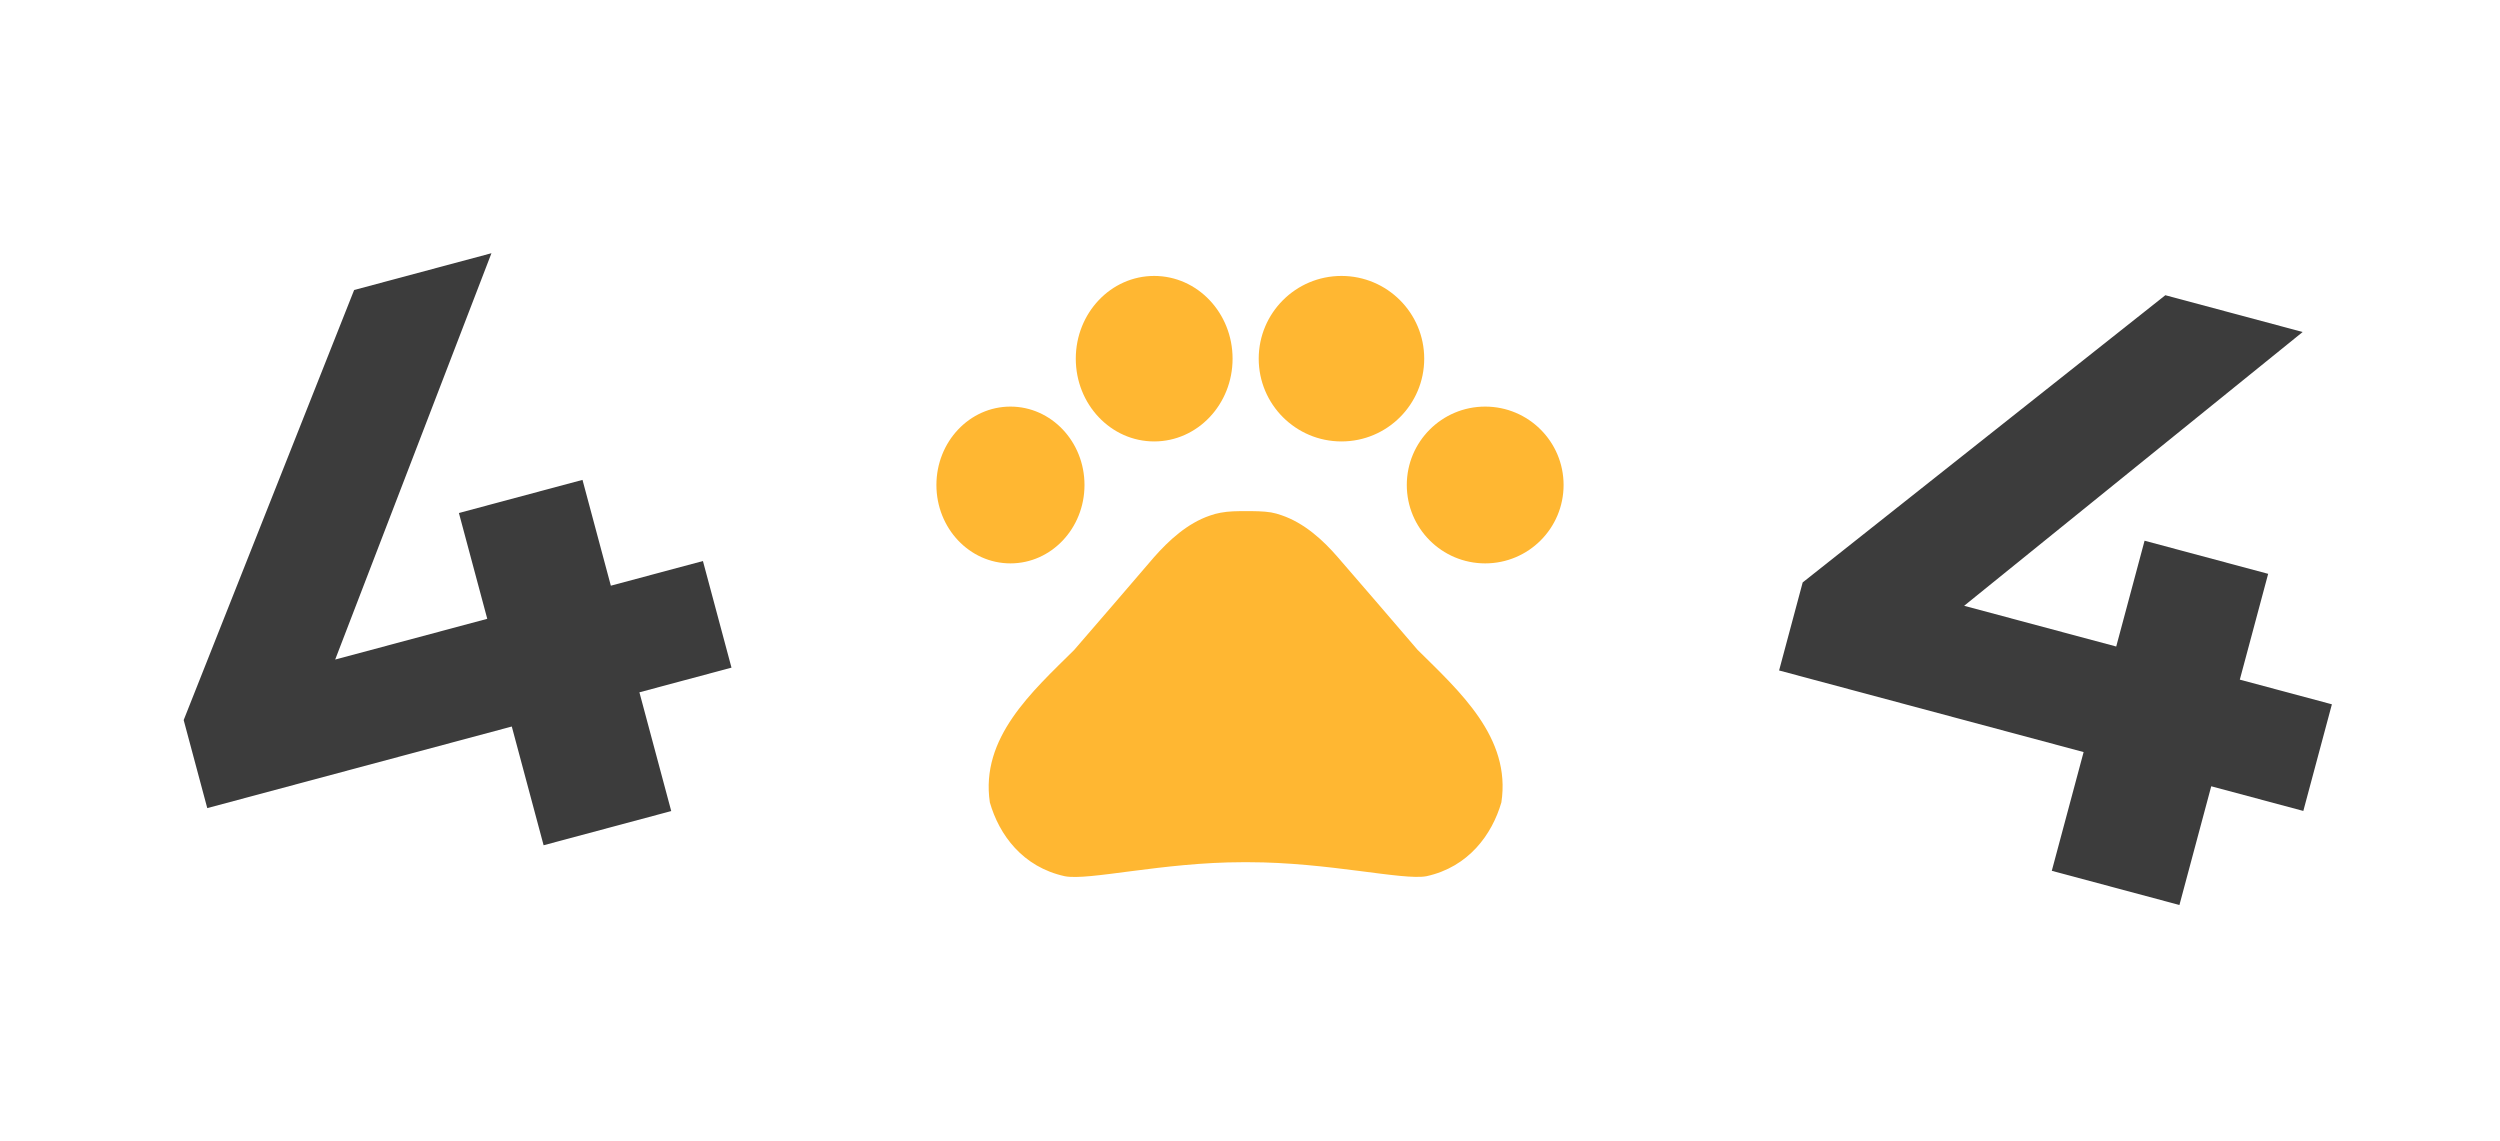 <svg width="287" height="131" viewBox="0 0 287 131" fill="none" xmlns="http://www.w3.org/2000/svg">
<path d="M23.794 92.771L21.086 82.663L40.655 33.292L56.419 29.068L37.499 78.265L29.602 78.095L80.696 64.405L83.975 76.645L23.794 92.771ZM62.406 97.035L58.753 83.403L55.937 71.039L52.682 58.892L66.87 55.09L77.057 93.109L62.406 97.035Z" fill="#3C3C3C"/>
<path d="M116 64.677C120.694 64.677 124.5 60.648 124.5 55.677C124.5 50.706 120.694 46.677 116 46.677C111.306 46.677 107.5 50.706 107.5 55.677C107.5 60.648 111.306 64.677 116 64.677Z" fill="#FFB732"/>
<path d="M132.5 50.677C137.471 50.677 141.5 46.424 141.5 41.177C141.5 35.93 137.471 31.677 132.5 31.677C127.529 31.677 123.5 35.93 123.5 41.177C123.5 46.424 127.529 50.677 132.5 50.677Z" fill="#FFB732"/>
<path d="M154 50.677C159.247 50.677 163.5 46.424 163.5 41.177C163.5 35.93 159.247 31.677 154 31.677C148.753 31.677 144.5 35.93 144.5 41.177C144.5 46.424 148.753 50.677 154 50.677Z" fill="#FFB732"/>
<path d="M170.5 64.677C175.471 64.677 179.5 60.648 179.5 55.677C179.5 50.706 175.471 46.677 170.5 46.677C165.529 46.677 161.5 50.706 161.5 55.677C161.5 60.648 165.529 64.677 170.5 64.677Z" fill="#FFB732"/>
<path d="M162.73 74.594C159.521 70.871 156.828 67.695 153.582 63.971C151.885 61.999 149.709 60.028 147.127 59.152C146.721 59.006 146.315 58.896 145.91 58.823C144.988 58.677 143.992 58.677 143.033 58.677C142.074 58.677 141.078 58.677 140.119 58.86C139.713 58.933 139.307 59.042 138.901 59.188C136.319 60.064 134.18 62.036 132.446 64.007C129.237 67.731 126.545 70.907 123.299 74.631C118.467 79.413 112.528 84.707 113.635 92.118C114.704 95.842 117.397 99.529 122.229 100.588C124.922 101.136 133.516 98.982 142.664 98.982H143.328C152.475 98.982 161.07 101.099 163.762 100.588C168.595 99.529 171.287 95.805 172.357 92.118C173.5 84.671 167.562 79.377 162.73 74.594Z" fill="#FFB732"/>
<path d="M204.24 76.97L206.948 66.863L248.581 33.891L264.345 38.114L223.361 71.261L216.607 67.165L267.701 80.855L264.421 93.096L204.24 76.97ZM235.546 99.969L239.199 86.337L242.942 74.221L246.197 62.074L260.385 65.876L250.198 103.894L235.546 99.969Z" fill="#3C3C3C"/>
</svg>

